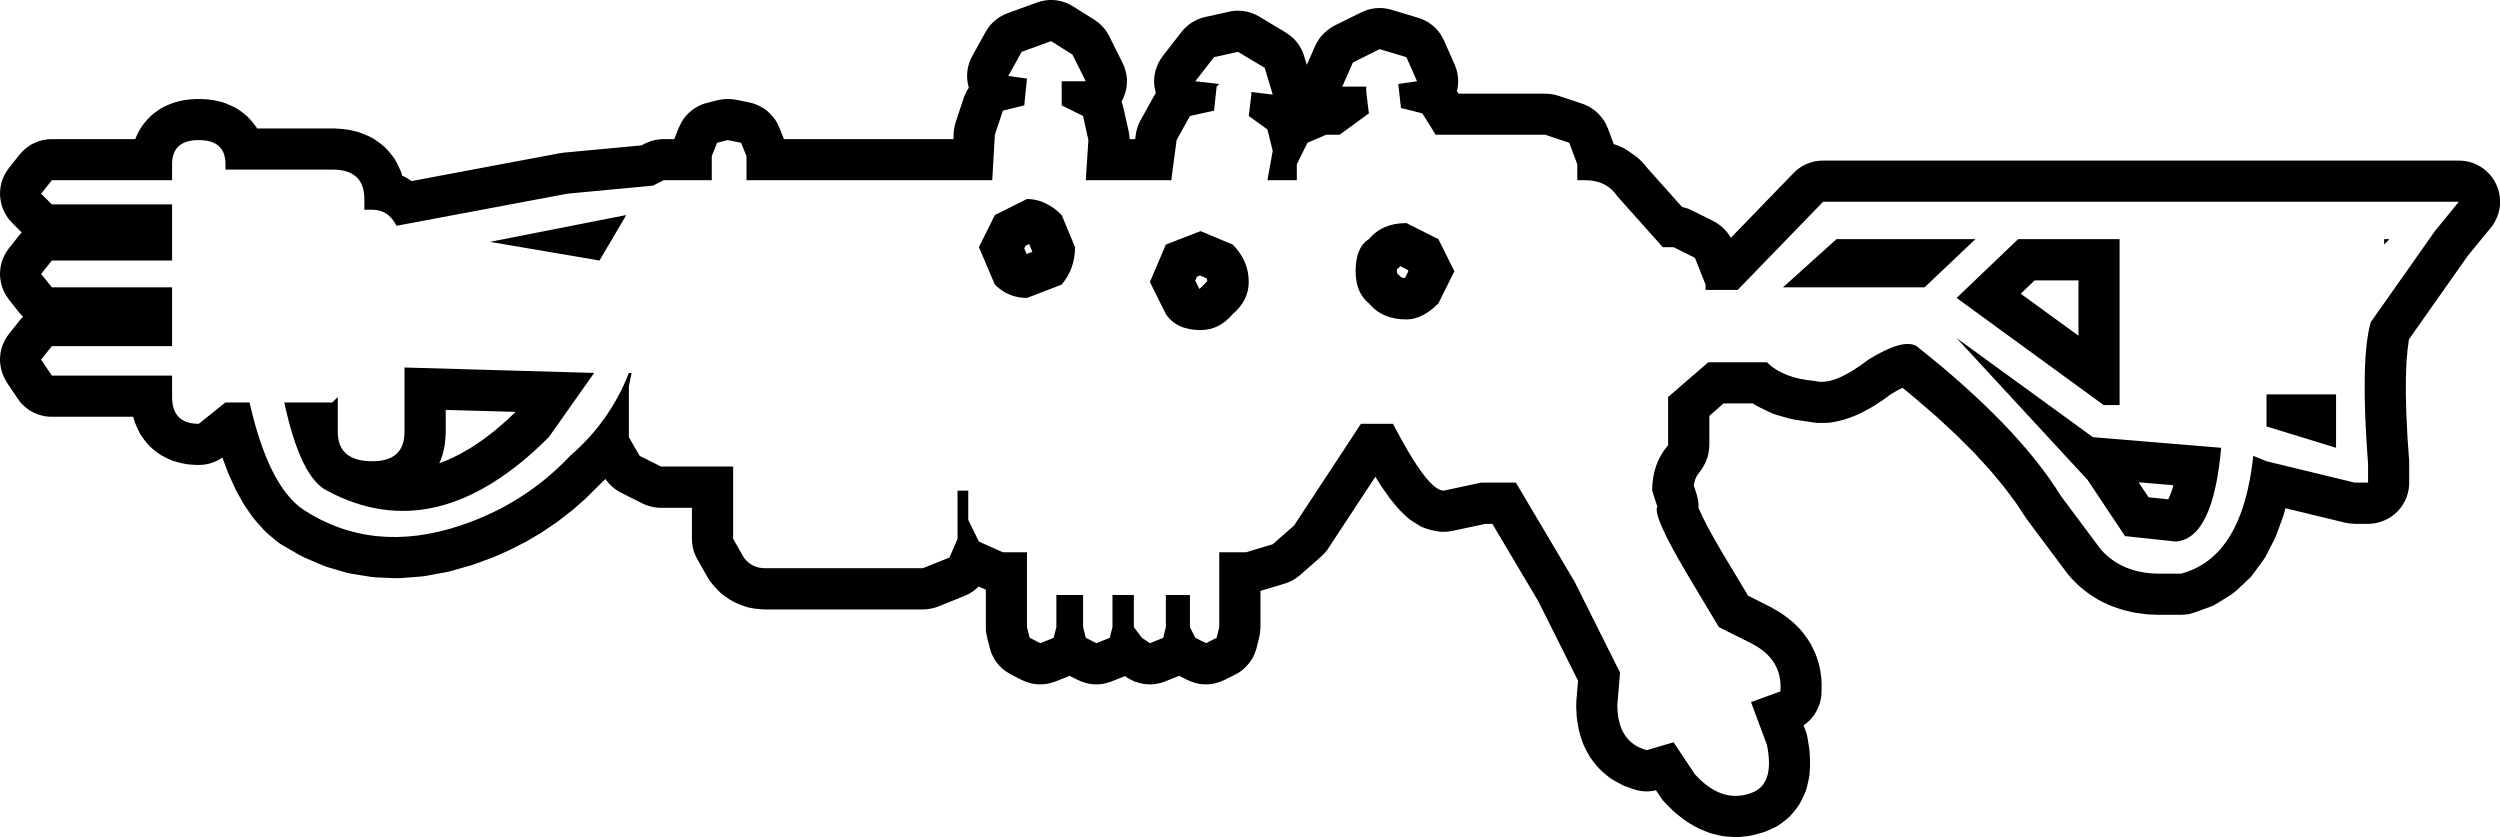 <?xml version="1.0" encoding="UTF-8"?>
<svg xmlns="http://www.w3.org/2000/svg" xmlns:xlink="http://www.w3.org/1999/xlink" width="23.041mm" height="7.714mm" viewBox="-493.504 332.651 23.041 7.714">
    <path transform="matrix(-1,0,0,1,0,0)" style="stroke:none;fill:#000000;fill-rule:evenodd" d="M483.873,332.655L483.911,332.663L483.947,332.674L484.218,332.773L484.254,332.788L484.287,332.806L484.319,332.828L484.348,332.853L484.375,332.88L484.399,332.911L484.42,332.945L484.543,333.167L484.56,333.201L484.573,333.237L484.583,333.274L484.589,333.312L484.591,333.351L484.589,333.389L484.583,333.427L484.575,333.459L484.591,333.484L484.608,333.519L484.621,333.551L484.695,333.774L484.705,333.811L484.712,333.849L484.714,333.871L484.717,333.933L486.279,333.933L486.322,333.826L486.338,333.791L486.357,333.758L486.38,333.727L486.406,333.699L486.434,333.673L486.465,333.65L486.498,333.631L486.533,333.615L486.569,333.602L486.599,333.595L486.722,333.57L486.76,333.565L486.798,333.563L486.837,333.565L486.889,333.574L486.987,333.599L487.024,333.61L487.06,333.625L487.093,333.644L487.125,333.665L487.154,333.69L487.181,333.718L487.205,333.748L487.225,333.781L487.247,333.826L487.29,333.933L487.388,333.933L487.426,333.935L487.464,333.941L487.501,333.95L487.537,333.964L487.558,333.973L487.593,333.991L488.31,334.058L488.344,334.063L489.712,334.32L489.717,334.316L489.749,334.294L489.784,334.276L489.797,334.27L489.807,334.237L489.824,334.199L489.847,334.152L489.865,334.118L489.898,334.074L489.93,334.036L489.957,334.008L489.999,333.973L490.04,333.944L490.072,333.923L490.115,333.902L490.166,333.881L490.202,333.868L490.233,333.86L490.293,333.847L490.348,333.84L490.418,333.835L490.441,333.835L491.135,333.835L491.14,333.825L491.173,333.781L491.2,333.75L491.227,333.722L491.269,333.688L491.303,333.663L491.336,333.643L491.378,333.623L491.42,333.605L491.457,333.592L491.487,333.585L491.537,333.574L491.592,333.567L491.65,333.564L491.695,333.564L491.752,333.567L491.808,333.574L491.858,333.585L491.895,333.595L491.924,333.605L491.967,333.623L492.001,333.639L492.041,333.663L492.075,333.688L492.105,333.711L492.144,333.751L492.171,333.782L492.195,333.812L492.223,333.859L492.242,333.897L492.257,333.932L492.258,333.933L493.026,333.933L493.065,333.935L493.103,333.941L493.14,333.95L493.176,333.964L493.211,333.98L493.243,334.001L493.274,334.024L493.301,334.051L493.324,334.076L493.422,334.2L493.444,334.231L493.463,334.264L493.479,334.3L493.491,334.336L493.499,334.374L493.503,334.412L493.504,334.45L493.5,334.488L493.493,334.526L493.482,334.563L493.467,334.599L493.449,334.632L493.428,334.664L493.394,334.703L493.304,334.794L493.324,334.816L493.422,334.94L493.444,334.971L493.463,335.004L493.479,335.04L493.491,335.076L493.499,335.114L493.503,335.152L493.504,335.19L493.5,335.228L493.493,335.266L493.482,335.303L493.467,335.339L493.449,335.372L493.422,335.412L493.324,335.536L493.298,335.564L493.291,335.571L493.301,335.58L493.324,335.606L493.422,335.729L493.444,335.76L493.463,335.794L493.479,335.829L493.491,335.865L493.499,335.903L493.503,335.941L493.504,335.979L493.5,336.018L493.493,336.055L493.482,336.092L493.467,336.128L493.441,336.176L493.342,336.323L493.32,336.354L493.294,336.382L493.265,336.408L493.234,336.431L493.201,336.45L493.166,336.466L493.129,336.478L493.092,336.487L493.054,336.491L493.026,336.492L492.275,336.492L492.273,336.503L492.262,336.54L492.248,336.575L492.229,336.617L492.211,336.652L492.183,336.693L492.156,336.728L492.131,336.757L492.09,336.794L492.056,336.821L492.024,336.843L491.98,336.867L491.938,336.887L491.902,336.901L491.865,336.911L491.815,336.923L491.778,336.93L491.755,336.932L491.697,336.936L491.659,336.936L491.62,336.933L491.583,336.926L491.546,336.915L491.51,336.9L491.476,336.882L491.455,336.867L491.41,336.988L491.4,337.013L491.341,337.144L491.327,337.173L491.263,337.288L491.242,337.321L491.174,337.419L491.144,337.455L491.072,337.536L491.031,337.575L490.953,337.639L490.923,337.662L490.902,337.675L490.739,337.769L490.699,337.789L490.531,337.861L490.488,337.877L490.314,337.928L490.269,337.938L490.09,337.967L490.044,337.972L489.86,337.98L489.816,337.979L489.627,337.965L489.586,337.96L489.391,337.924L489.355,337.916L489.155,337.859L489.129,337.85L488.984,337.797L488.962,337.789L488.823,337.728L488.802,337.718L488.667,337.649L488.646,337.638L488.518,337.562L488.498,337.549L488.374,337.465L488.355,337.451L488.237,337.359L488.218,337.344L488.106,337.245L488.089,337.228L487.984,337.124L487.984,337.124L487.924,337.065L487.919,337.073L487.895,337.103L487.868,337.131L487.839,337.155L487.807,337.177L487.78,337.192L487.583,337.291L487.548,337.306L487.511,337.318L487.473,337.326L487.435,337.331L487.412,337.331L487.127,337.331L487.127,337.617L487.125,337.656L487.119,337.694L487.11,337.731L487.096,337.767L487.077,337.805L486.979,337.978L486.958,338.01L486.927,338.048L486.887,338.091L486.86,338.118L486.82,338.149L486.773,338.18L486.74,338.199L486.69,338.221L486.638,338.24L486.601,338.251L486.551,338.26L486.492,338.266L486.452,338.268L484.999,338.268L484.961,338.266L484.923,338.26L484.886,338.251L484.857,338.241L484.612,338.142L484.577,338.126L484.544,338.106L484.513,338.083L484.484,338.057L484.484,338.057L484.418,338.086L484.418,338.431L484.417,338.47L484.407,338.524L484.382,338.622L484.371,338.659L484.356,338.694L484.338,338.728L484.316,338.76L484.291,338.789L484.264,338.816L484.233,338.839L484.185,338.868L484.087,338.918L484.052,338.933L484.015,338.945L483.978,338.954L483.94,338.958L483.901,338.958L483.863,338.955L483.825,338.947L483.774,338.931L483.651,338.882L483.647,338.879L483.57,338.918L483.535,338.933L483.498,338.945L483.461,338.954L483.423,338.958L483.384,338.958L483.346,338.955L483.308,338.947L483.258,338.931L483.136,338.882L483.117,338.895L483.084,338.914L483.05,338.931L483.013,338.943L482.976,338.952L482.938,338.957L482.899,338.959L482.861,338.956L482.823,338.949L482.786,338.939L482.765,338.931L482.642,338.882L482.637,338.879L482.56,338.918L482.525,338.933L482.489,338.945L482.451,338.954L482.413,338.958L482.375,338.958L482.336,338.955L482.299,338.947L482.262,338.936L482.219,338.918L482.121,338.869L482.087,338.85L482.056,338.828L482.027,338.802L482.001,338.774L481.978,338.744L481.957,338.711L481.941,338.676L481.928,338.64L481.922,338.62L481.898,338.522L481.891,338.484L481.887,338.431L481.887,338.097L481.664,338.03L481.628,338.017L481.594,338.001L481.561,337.981L481.523,337.952L481.326,337.779L481.299,337.752L481.274,337.723L481.26,337.702L480.828,337.045L480.772,337.134L480.76,337.151L480.699,337.238L480.681,337.261L480.625,337.329L480.595,337.361L480.545,337.409L480.516,337.434L480.487,337.455L480.442,337.483L480.409,337.503L480.373,337.518L480.327,337.533L480.287,337.542L480.25,337.549L480.211,337.553L480.173,337.552L480.118,337.544L479.813,337.479L479.75,337.479L479.326,338.193L478.96,338.925L478.976,339.115L478.977,339.166L478.973,339.248L478.968,339.293L478.955,339.367L478.942,339.42L478.921,339.485L478.907,339.521L478.896,339.544L478.866,339.6L478.847,339.633L478.828,339.659L478.79,339.707L478.764,339.736L478.738,339.761L478.691,339.801L478.661,339.824L478.632,339.842L478.576,339.873L478.542,339.891L478.518,339.9L478.454,339.923L478.417,339.934L478.38,339.941L478.341,339.945L478.303,339.944L478.265,339.94L478.242,339.934L478.199,339.998L478.177,340.029L478.152,340.056L478.09,340.118L478.059,340.146L477.996,340.196L477.957,340.224L477.894,340.262L477.844,340.288L477.78,340.315L477.744,340.329L477.721,340.335L477.656,340.351L477.618,340.358L477.59,340.361L477.524,340.365L477.486,340.365L477.459,340.364L477.393,340.356L477.355,340.35L477.331,340.344L477.264,340.325L477.227,340.313L477.209,340.305L477.159,340.282L477.124,340.265L477.082,340.236L477.041,340.204L477.012,340.179L476.975,340.138L476.943,340.096L476.921,340.065L476.897,340.02L476.873,339.969L476.859,339.934L476.849,339.898L476.835,339.837L476.828,339.8L476.826,339.777L476.822,339.708L476.822,339.661L476.826,339.582L476.83,339.545L476.844,339.457L476.852,339.419L476.863,339.384L476.881,339.336L476.865,339.324L476.836,339.3L476.809,339.272L476.785,339.242L476.765,339.209L476.748,339.175L476.734,339.139L476.724,339.102L476.718,339.064L476.716,339.028L476.715,338.957L476.718,338.902L476.727,338.835L476.734,338.797L476.74,338.774L476.759,338.712L476.772,338.676L476.783,338.653L476.811,338.595L476.83,338.562L476.845,338.54L476.883,338.487L476.908,338.457L476.922,338.442L476.971,338.393L477.012,338.359L477.07,338.315L477.109,338.289L477.178,338.25L477.197,338.24L477.393,338.141L477.632,337.743L477.701,337.623L477.761,337.516L477.805,337.429L477.838,337.359L477.85,337.331L477.85,337.297L477.854,337.259L477.868,337.203L477.893,337.127L477.892,337.116L477.881,337.072L477.865,337.036L477.82,336.974L477.8,336.941L477.783,336.907L477.769,336.871L477.759,336.834L477.753,336.796L477.75,336.754L477.75,336.484L477.619,336.369L477.349,336.369L477.34,336.376L477.305,336.396L477.203,336.446L477.168,336.462L477.142,336.471L477.022,336.506L476.968,336.518L476.833,336.538L476.794,336.544L476.755,336.549L476.718,336.549L476.668,336.548L476.63,336.545L476.607,336.541L476.553,336.53L476.504,336.517L476.445,336.497L476.409,336.483L476.345,336.454L476.317,336.439L476.248,336.401L476.227,336.388L476.154,336.34L476.137,336.328L476.075,336.283L476.023,336.252L475.973,336.227L475.97,336.225L475.86,336.315L475.657,336.49L475.479,336.655L475.313,336.82L475.167,336.979L475.04,337.131L474.929,337.279L474.827,337.432L474.814,337.45L474.445,337.944L474.41,337.984L474.359,338.036L474.326,338.065L474.27,338.11L474.235,338.135L474.174,338.173L474.136,338.194L474.071,338.225L474.031,338.241L473.961,338.265L473.923,338.276L473.849,338.294L473.812,338.3L473.733,338.311L473.699,338.314L473.616,338.317L473.6,338.317L473.403,338.317L473.364,338.315L473.326,338.31L473.272,338.294L473.138,338.245L473.102,338.23L473.069,338.211L472.949,338.137L472.918,338.115L472.889,338.091L472.784,337.992L472.757,337.965L472.738,337.94L472.647,337.817L472.626,337.785L472.616,337.766L472.54,337.618L472.52,337.571L472.458,337.399L472.447,337.359L472.441,337.335L471.891,337.468L471.854,337.475L471.802,337.479L471.679,337.479L471.641,337.477L471.603,337.471L471.566,337.461L471.53,337.448L471.495,337.431L471.462,337.411L471.432,337.387L471.404,337.361L471.379,337.332L471.357,337.3L471.339,337.267L471.323,337.231L471.312,337.195L471.304,337.157L471.3,337.119L471.3,337.099L471.3,336.927L471.3,336.901L471.316,336.677L471.326,336.466L471.331,336.285L471.33,336.127L471.325,335.987L471.315,335.874L471.303,335.785L471.301,335.777L470.761,335.01L470.548,334.75L470.525,334.72L470.506,334.686L470.49,334.652L470.477,334.615L470.468,334.578L470.463,334.54L470.462,334.501L470.465,334.463L470.472,334.425L470.482,334.388L470.497,334.352L470.514,334.318L470.535,334.286L470.56,334.256L470.587,334.229L470.616,334.205L470.648,334.184L470.682,334.166L470.718,334.151L470.755,334.141L470.793,334.134L470.842,334.131L476.701,334.131L476.74,334.133L476.778,334.138L476.815,334.148L476.851,334.161L476.886,334.178L476.918,334.198L476.949,334.222L476.974,334.246L477.552,334.843L477.566,334.819L477.589,334.788L477.615,334.76L477.643,334.734L477.674,334.711L477.714,334.688L477.911,334.59L477.946,334.574L477.983,334.563L478.001,334.559L478.312,334.211L478.364,334.15L478.391,334.122L478.42,334.097L478.439,334.083L478.507,334.036L478.539,334.016L478.574,334L478.596,333.991L478.631,333.979L478.685,333.835L478.7,333.8L478.719,333.766L478.741,333.735L478.766,333.706L478.794,333.679L478.824,333.656L478.857,333.635L478.891,333.618L478.921,333.607L479.143,333.533L479.18,333.523L479.218,333.517L479.262,333.514L480.061,333.514L480.073,333.496L480.076,333.491L480.073,333.48L480.067,333.442L480.065,333.404L480.066,333.366L480.072,333.328L480.081,333.29L480.097,333.247L480.195,333.025L480.213,332.991L480.233,332.958L480.257,332.928L480.284,332.9L480.313,332.876L480.345,332.854L480.379,332.836L480.415,332.821L480.433,332.815L480.68,332.741L480.717,332.732L480.755,332.726L480.793,332.725L480.832,332.727L480.87,332.734L480.907,332.744L480.958,332.765L481.205,332.887L481.238,332.906L481.269,332.929L481.298,332.954L481.325,332.982L481.348,333.012L481.368,333.045L481.383,333.074L481.46,333.249L481.485,333.168L481.497,333.131L481.514,333.097L481.534,333.064L481.557,333.033L481.583,333.005L481.612,332.98L481.653,332.951L481.898,332.804L481.932,332.786L481.968,332.771L482.005,332.76L482.042,332.753L482.081,332.75L482.119,332.75L482.157,332.755L482.176,332.759L482.398,332.808L482.435,332.818L482.471,332.832L482.505,332.85L482.537,332.87L482.567,332.895L482.595,332.921L482.615,332.946L482.787,333.167L482.809,333.199L482.828,333.232L482.843,333.268L482.855,333.304L482.863,333.342L482.867,333.38L482.867,333.419L482.863,333.457L482.855,333.494L482.851,333.508L482.869,333.537L482.992,333.759L483.009,333.793L483.022,333.829L483.032,333.866L483.036,333.892L483.042,333.933L483.093,333.933L483.093,333.929L483.097,333.891L483.102,333.86L483.152,333.638L483.162,333.601L483.167,333.587L483.157,333.568L483.142,333.532L483.13,333.496L483.122,333.458L483.118,333.42L483.118,333.381L483.122,333.343L483.13,333.306L483.141,333.269L483.158,333.231L483.281,332.984L483.3,332.951L483.322,332.919L483.347,332.891L483.375,332.864L483.419,332.832L483.616,332.709L483.649,332.69L483.684,332.675L483.721,332.663L483.759,332.655L483.797,332.651L483.835,332.651L483.873,332.655zM480.395,333.696L480.272,333.893L479.262,333.893L479.041,333.967L478.967,334.165L478.967,334.312L478.893,334.312C478.762,334.312,478.663,334.362,478.598,334.46L478.179,334.929L478.08,334.929L477.883,335.027L477.785,335.274L477.785,335.323L477.489,335.323L476.701,334.51L470.842,334.51L471.063,334.781L471.654,335.62C471.72,335.85,471.728,336.286,471.679,336.927L471.679,337.099L471.802,337.099L472.615,336.902L472.737,336.852C472.803,337.477,473.025,337.839,473.403,337.938L473.6,337.938C473.829,337.938,474.009,337.864,474.141,337.716L474.51,337.222C474.773,336.795,475.216,336.335,475.84,335.841C475.922,335.792,476.07,335.833,476.283,335.965C476.497,336.129,476.661,336.195,476.776,336.162C476.973,336.146,477.12,336.088,477.219,335.99L477.76,335.99L478.13,336.31L478.13,336.754C478.229,336.869,478.277,337.009,478.277,337.173L478.229,337.321C478.261,337.371,478.171,337.576,477.957,337.938L477.662,338.431L477.366,338.579C477.169,338.678,477.08,338.826,477.095,339.023L477.366,339.122L477.219,339.516C477.169,339.763,477.219,339.91,477.366,339.96C477.547,340.026,477.719,339.968,477.883,339.787L478.08,339.492L478.327,339.565C478.507,339.516,478.598,339.376,478.598,339.146L478.573,338.85L478.992,338.012L479.533,337.099L479.853,337.099L480.198,337.173C480.297,337.173,480.452,336.968,480.666,336.557L480.961,336.557L481.577,337.494L481.774,337.667L482.02,337.741L482.267,337.741L482.267,338.431L482.291,338.529L482.389,338.579L482.488,338.529L482.537,338.431L482.537,338.135L482.759,338.135L482.759,338.431L482.783,338.529L482.906,338.579L482.98,338.529L483.054,338.431L483.054,338.135L483.251,338.135L483.251,338.431L483.276,338.529L483.399,338.579L483.497,338.529L483.522,338.431L483.522,338.135L483.768,338.135L483.768,338.431L483.793,338.529L483.916,338.579L484.014,338.529L484.039,338.431L484.039,337.741L484.261,337.741L484.482,337.642L484.58,337.444L484.58,337.173L484.679,337.173L484.679,337.617L484.753,337.789L484.999,337.888L486.452,337.888C486.534,337.888,486.6,337.855,486.649,337.789L486.747,337.617L486.747,336.951L487.412,336.951L487.609,336.852L487.708,336.68L487.708,336.211L487.683,336.088L487.708,336.088C487.823,336.384,488.003,336.639,488.249,336.852C488.528,337.148,488.865,337.362,489.259,337.494C489.8,337.675,490.285,337.625,490.712,337.346C490.925,337.198,491.089,336.869,491.204,336.36L491.426,336.36L491.672,336.557C491.836,336.557,491.918,336.474,491.918,336.31L491.918,336.113L493.026,336.113L493.125,335.965L493.026,335.841L491.918,335.841L491.918,335.299L493.026,335.299L493.125,335.176L493.026,335.052L491.918,335.052L491.918,334.535L493.026,334.535L493.125,334.436L493.026,334.312L491.918,334.312L491.918,334.165C491.918,334.016,491.836,333.942,491.672,333.942C491.507,333.942,491.426,334.016,491.426,334.165L491.426,334.214L490.441,334.214C490.244,334.214,490.146,334.304,490.146,334.485L490.146,334.584L490.071,334.584C489.973,334.584,489.899,334.633,489.85,334.732L489.062,334.584L488.274,334.436L487.486,334.362L487.388,334.312L486.944,334.312L486.944,334.09L486.895,333.967L486.797,333.942L486.674,333.967L486.624,334.09L486.624,334.312L484.359,334.312L484.335,333.893L484.261,333.671L484.064,333.622L484.039,333.375L484.211,333.351L484.088,333.129L483.817,333.03L483.62,333.154L483.497,333.4L483.719,333.4L483.719,333.622L483.522,333.72L483.473,333.942L483.497,334.312L482.709,334.312L482.66,333.942L482.537,333.72L482.315,333.671L482.291,333.449L482.267,333.425L482.488,333.4L482.315,333.178L482.094,333.129L481.848,333.276L481.774,333.523L481.971,333.499L481.971,333.523L481.995,333.72L481.823,333.844L481.774,334.041L481.823,334.312L481.552,334.312L481.552,334.165L481.454,333.967L481.282,333.893L481.158,333.893L480.888,333.696L480.912,333.499L480.912,333.449L481.133,333.449L481.035,333.227L480.789,333.104L480.542,333.178L480.444,333.4L480.617,333.425L480.592,333.646L480.395,333.696M471.531,334.855L471.531,334.905L471.482,334.855L471.531,334.855zM487.979,335.052L487.732,334.633L488.988,334.88L487.979,335.052zM471.974,336.286L472.615,336.286L472.615,336.581L471.974,336.778L471.974,336.286zM481.01,335.151C481.01,335.283,480.969,335.381,480.888,335.447C480.805,335.546,480.691,335.595,480.542,335.595C480.444,335.595,480.346,335.546,480.247,335.447L480.1,335.151L480.247,334.855L480.542,334.707C480.691,334.707,480.805,334.756,480.888,334.855C480.969,334.905,481.01,335.003,481.01,335.151zM480.531,335.138L480.524,335.151L480.553,335.209L480.559,335.213L480.575,335.211L480.588,335.207L480.59,335.206L480.62,335.178L480.628,335.169L480.63,335.15L480.629,335.133L480.625,335.13L480.598,335.104L480.531,335.138zM476.578,334.855L477.071,335.299L475.766,335.299L475.298,334.855L476.578,334.855zM483.719,334.633C483.817,334.535,483.924,334.485,484.039,334.485L484.335,334.633L484.482,334.929L484.335,335.274C484.252,335.356,484.154,335.397,484.039,335.397L483.719,335.274C483.637,335.176,483.596,335.06,483.596,334.929L483.719,334.633zM483.989,334.972L484.043,334.992L484.064,334.941L484.052,334.916L484.019,334.9L483.989,334.972zM482.439,334.781L482.759,334.905L482.906,335.25L482.759,335.546C482.693,335.644,482.586,335.693,482.439,335.693C482.324,335.693,482.225,335.644,482.143,335.546C482.045,335.463,481.995,335.364,481.995,335.25C481.995,335.118,482.045,335.003,482.143,334.905L482.439,334.781zM482.383,335.216L482.379,335.229L482.378,335.243L482.446,335.312L482.452,335.311L482.488,335.238L482.473,335.201L482.445,335.19L482.383,335.216zM474.264,337.074L473.919,337.592L473.451,337.642C473.222,337.625,473.082,337.338,473.033,336.778L474.215,336.68L475.471,335.767L474.264,337.074zM473.474,337.123L473.487,337.173L473.516,337.245L473.521,337.253L473.702,337.234L473.794,337.096L473.474,337.123zM474.116,336.384L473.969,336.384L473.969,334.855L474.904,334.855L475.471,335.397L474.116,336.384zM474.348,335.235L474.348,335.745L474.88,335.358L474.752,335.235L474.348,335.235zM490.441,336.36L490.884,336.36C490.785,336.82,490.654,337.091,490.49,337.173C489.817,337.535,489.136,337.371,488.446,336.68L488.028,336.088L489.776,336.038L489.776,336.631C489.776,336.811,489.874,336.902,490.071,336.902C490.285,336.902,490.391,336.811,490.391,336.631L490.391,336.31L490.441,336.36zM488.752,336.447L488.829,336.521L488.944,336.62L489.055,336.705L489.163,336.777L489.267,336.837L489.37,336.887L489.455,336.92L489.455,336.919L489.439,336.884L489.426,336.842L489.412,336.787L489.405,336.749L489.402,336.722L489.397,336.659L489.396,336.631L489.396,336.429L488.752,336.447z"/>
</svg>
